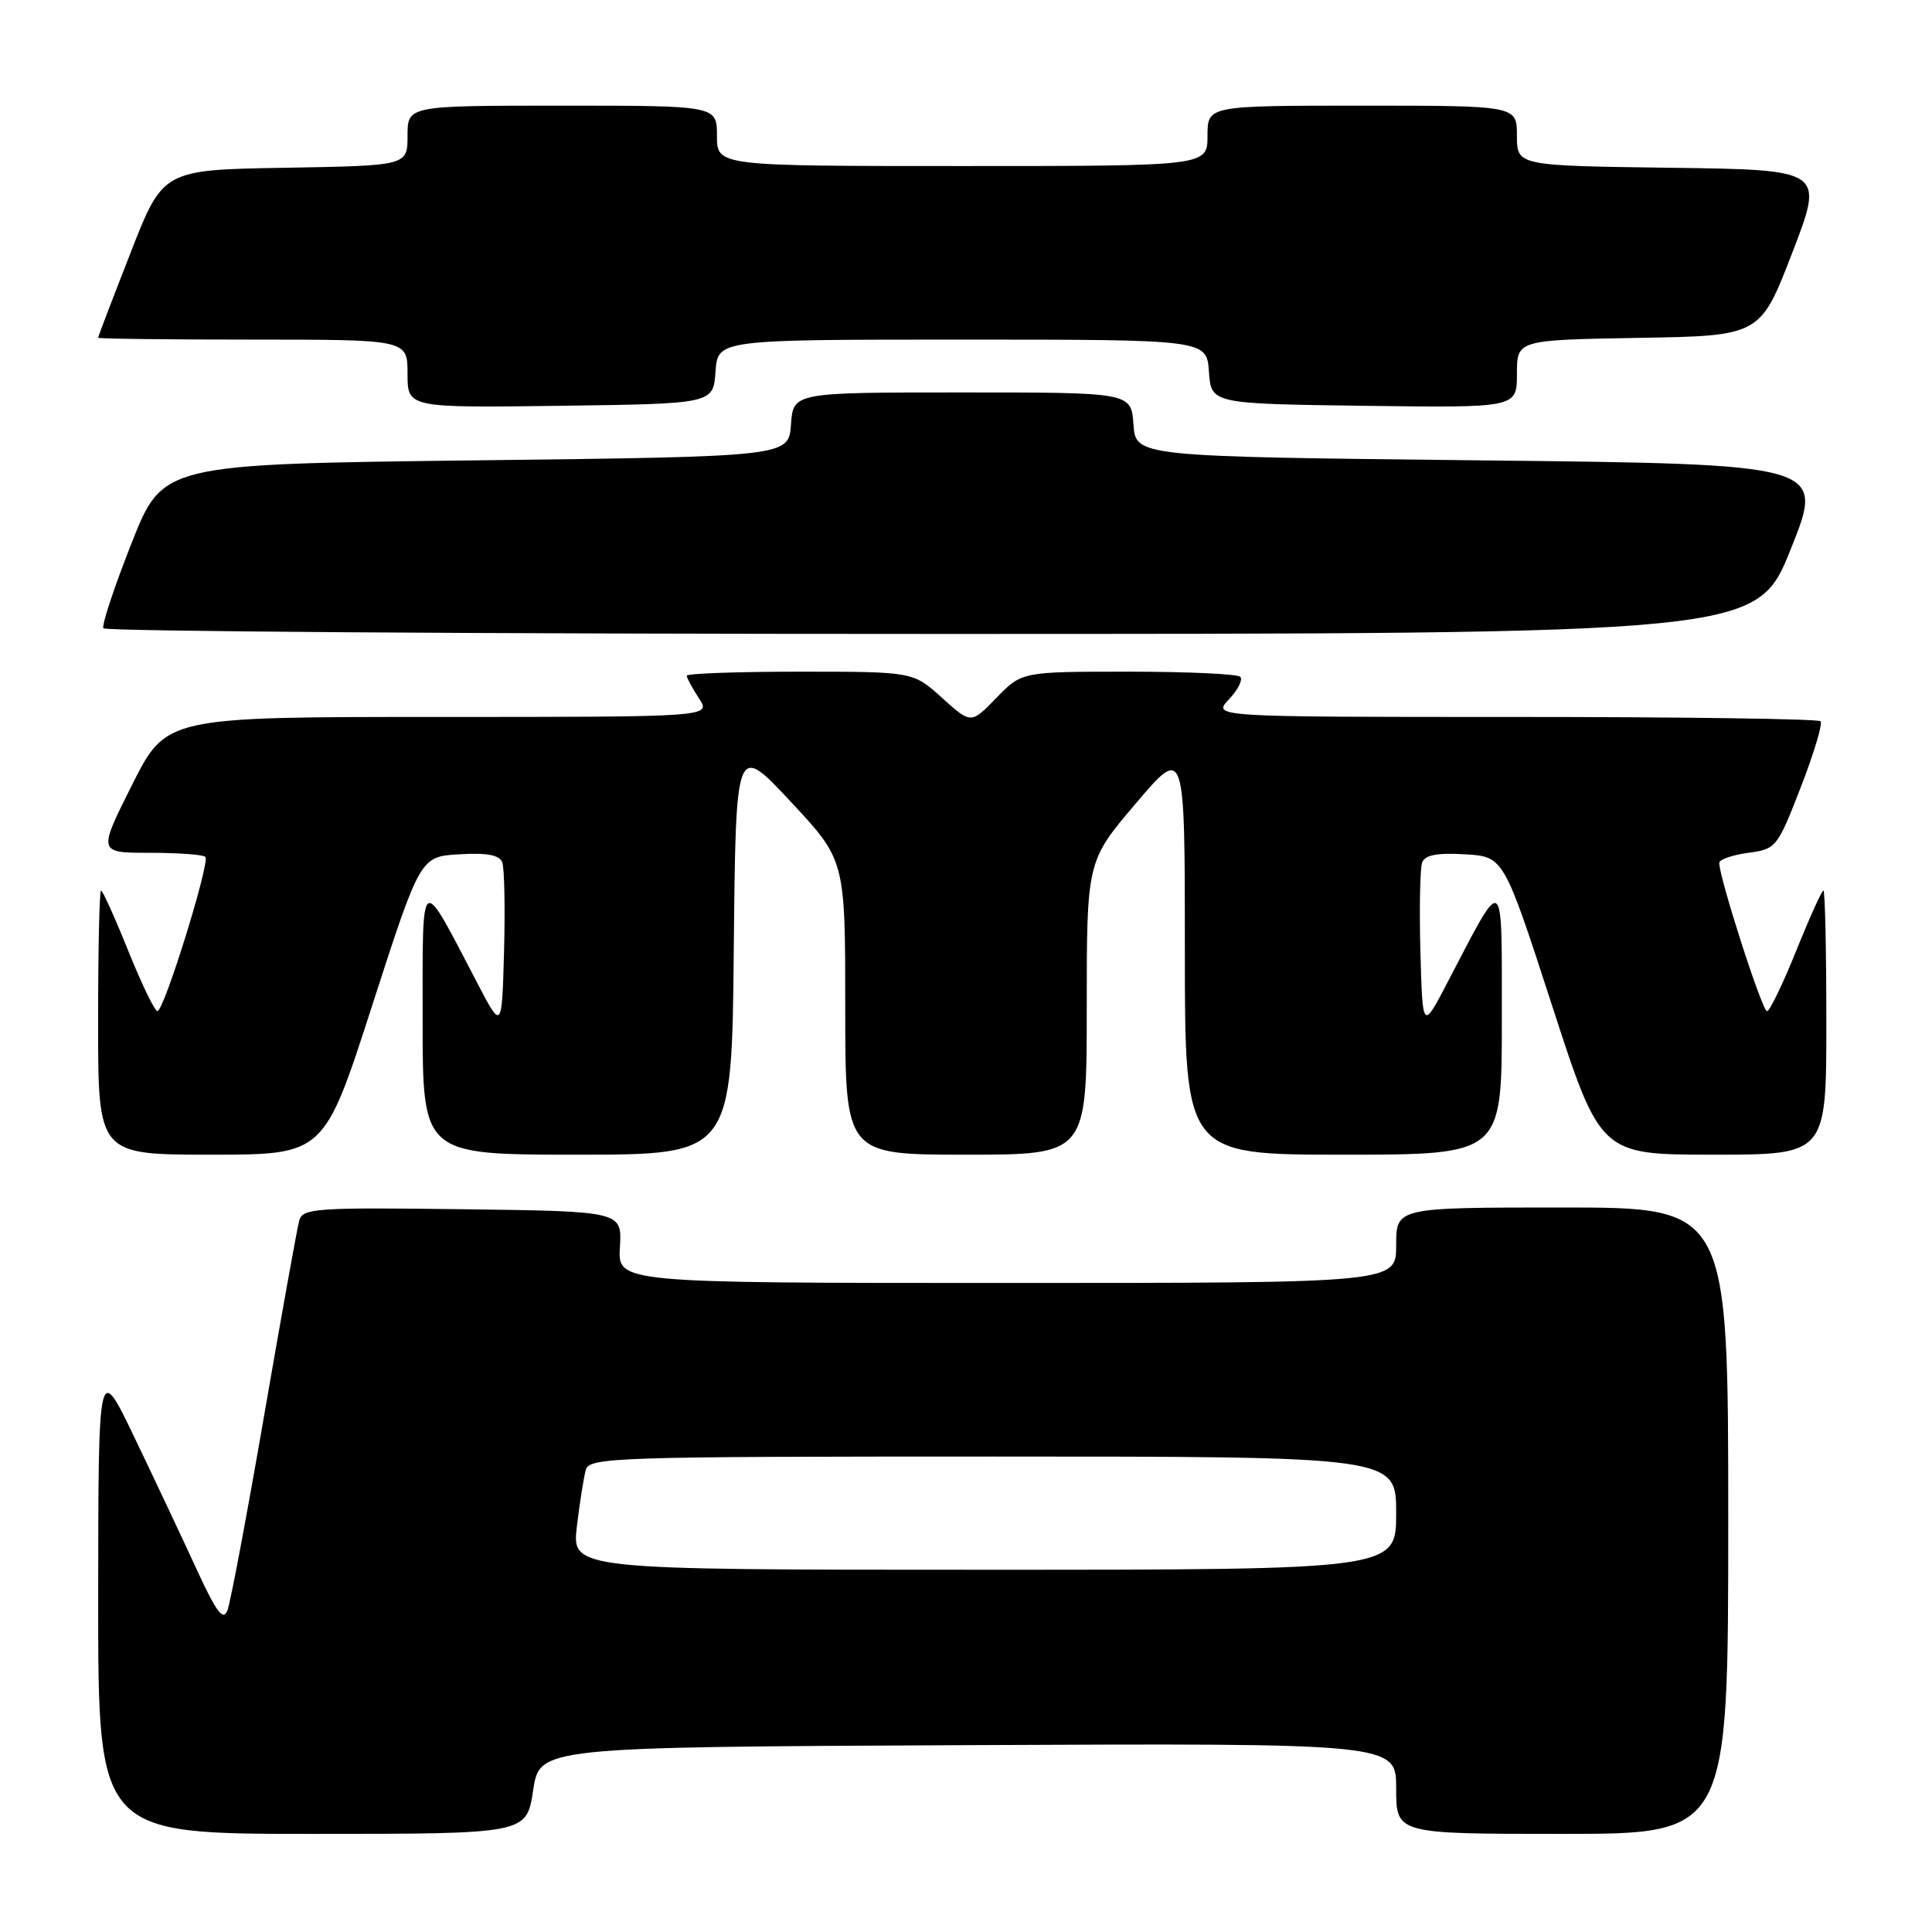 <?xml version="1.0" encoding="UTF-8" standalone="no"?>
<!DOCTYPE svg PUBLIC "-//W3C//DTD SVG 1.1//EN" "http://www.w3.org/Graphics/SVG/1.1/DTD/svg11.dtd" >
<svg xmlns="http://www.w3.org/2000/svg" xmlns:xlink="http://www.w3.org/1999/xlink" version="1.1" viewBox="0 0 256 256">
 <g >
 <path fill="currentColor"
d=" M 70.64 237.25 C 71.50 231.50 71.50 231.50 128.25 231.24 C 185.00 230.98 185.00 230.98 185.00 236.99 C 185.00 243.00 185.00 243.00 207.00 243.00 C 229.00 243.00 229.00 243.00 229.00 201.50 C 229.00 160.00 229.00 160.00 207.00 160.00 C 185.00 160.00 185.00 160.00 185.00 165.00 C 185.00 170.00 185.00 170.00 133.42 170.00 C 81.85 170.00 81.85 170.00 82.14 165.25 C 82.43 160.50 82.43 160.50 61.29 160.23 C 41.79 159.98 40.11 160.10 39.65 161.73 C 39.38 162.70 37.29 174.30 35.01 187.50 C 32.73 200.70 30.54 212.34 30.14 213.37 C 29.57 214.85 28.69 213.67 26.02 207.87 C 24.16 203.82 20.47 196.00 17.83 190.50 C 13.03 180.50 13.03 180.50 13.01 211.75 C 13.00 243.00 13.00 243.00 41.39 243.00 C 69.77 243.00 69.77 243.00 70.64 237.25 Z  M 49.31 133.25 C 55.69 113.50 55.69 113.50 60.85 113.20 C 64.53 112.98 66.17 113.29 66.55 114.26 C 66.84 115.02 66.94 120.33 66.79 126.07 C 66.50 136.50 66.50 136.50 63.24 130.25 C 55.55 115.53 56.01 115.22 56.00 135.25 C 56.00 153.00 56.00 153.00 76.48 153.00 C 96.97 153.00 96.97 153.00 97.23 125.72 C 97.50 98.44 97.50 98.44 104.75 106.20 C 112.00 113.96 112.00 113.96 112.00 133.48 C 112.00 153.00 112.00 153.00 128.00 153.00 C 144.00 153.00 144.00 153.00 144.00 133.56 C 144.00 114.11 144.00 114.11 150.50 106.46 C 157.00 98.81 157.00 98.81 157.00 125.91 C 157.00 153.00 157.00 153.00 178.00 153.00 C 199.00 153.00 199.00 153.00 199.00 135.25 C 198.99 115.22 199.45 115.53 191.76 130.25 C 188.50 136.50 188.50 136.50 188.21 126.07 C 188.06 120.33 188.16 115.02 188.45 114.26 C 188.83 113.29 190.47 112.98 194.11 113.20 C 199.25 113.50 199.25 113.50 205.66 133.25 C 212.07 153.00 212.07 153.00 227.04 153.00 C 242.00 153.00 242.00 153.00 242.00 135.50 C 242.00 125.88 241.83 118.00 241.61 118.00 C 241.40 118.00 239.77 121.60 238.00 126.00 C 236.23 130.40 234.49 134.00 234.14 133.99 C 233.48 133.98 227.62 115.71 227.82 114.30 C 227.88 113.86 229.62 113.28 231.68 113.00 C 235.34 112.51 235.51 112.30 238.61 104.32 C 240.36 99.81 241.54 95.88 241.23 95.57 C 240.92 95.25 222.66 95.00 200.66 95.00 C 160.65 95.00 160.65 95.00 162.83 92.68 C 164.04 91.40 164.71 90.05 164.34 89.68 C 163.97 89.30 157.30 89.00 149.53 89.00 C 135.39 89.00 135.39 89.00 132.03 92.47 C 128.67 95.94 128.67 95.94 124.83 92.47 C 120.99 89.00 120.99 89.00 106.00 89.00 C 97.75 89.00 91.00 89.24 91.00 89.54 C 91.00 89.83 91.73 91.18 92.62 92.54 C 94.23 95.00 94.23 95.00 58.13 95.00 C 22.02 95.00 22.02 95.00 17.50 104.00 C 12.98 113.00 12.98 113.00 19.82 113.00 C 23.59 113.00 26.91 113.24 27.21 113.54 C 27.87 114.21 21.75 133.95 20.86 133.98 C 20.51 133.99 18.77 130.40 17.00 126.00 C 15.23 121.60 13.60 118.00 13.39 118.00 C 13.17 118.00 13.00 125.88 13.00 135.50 C 13.00 153.00 13.00 153.00 27.97 153.00 C 42.94 153.00 42.94 153.00 49.31 133.25 Z  M 237.29 72.75 C 241.80 61.50 241.80 61.50 196.15 61.00 C 150.50 60.50 150.50 60.50 150.19 56.25 C 149.89 52.00 149.89 52.00 127.50 52.00 C 105.11 52.00 105.11 52.00 104.81 56.25 C 104.50 60.50 104.50 60.50 63.03 61.00 C 21.56 61.50 21.56 61.50 17.42 72.00 C 15.14 77.78 13.46 82.84 13.70 83.25 C 13.93 83.66 63.32 84.00 123.46 84.00 C 232.79 84.00 232.79 84.00 237.29 72.75 Z  M 94.81 49.25 C 95.11 45.00 95.11 45.00 127.50 45.00 C 159.89 45.00 159.89 45.00 160.19 49.25 C 160.50 53.50 160.50 53.50 180.75 53.77 C 201.00 54.04 201.00 54.04 201.00 49.55 C 201.00 45.05 201.00 45.05 217.12 44.77 C 233.24 44.50 233.24 44.50 237.48 33.50 C 241.72 22.50 241.72 22.50 221.36 22.23 C 201.00 21.96 201.00 21.96 201.00 17.98 C 201.00 14.00 201.00 14.00 180.50 14.00 C 160.00 14.00 160.00 14.00 160.00 18.00 C 160.00 22.00 160.00 22.00 127.50 22.00 C 95.00 22.00 95.00 22.00 95.00 18.00 C 95.00 14.00 95.00 14.00 74.50 14.00 C 54.00 14.00 54.00 14.00 54.00 17.98 C 54.00 21.95 54.00 21.95 37.79 22.23 C 21.59 22.50 21.59 22.50 17.30 33.50 C 14.93 39.55 13.00 44.61 13.00 44.75 C 13.00 44.89 22.22 45.00 33.50 45.00 C 54.00 45.00 54.00 45.00 54.00 49.52 C 54.00 54.04 54.00 54.04 74.25 53.77 C 94.50 53.50 94.50 53.50 94.81 49.25 Z  M 76.44 202.25 C 76.82 199.09 77.35 195.71 77.63 194.75 C 78.10 193.11 81.54 193.00 131.57 193.00 C 185.00 193.00 185.00 193.00 185.00 200.50 C 185.00 208.00 185.00 208.00 130.38 208.00 C 75.77 208.00 75.77 208.00 76.44 202.25 Z "/>
</g>
</svg>